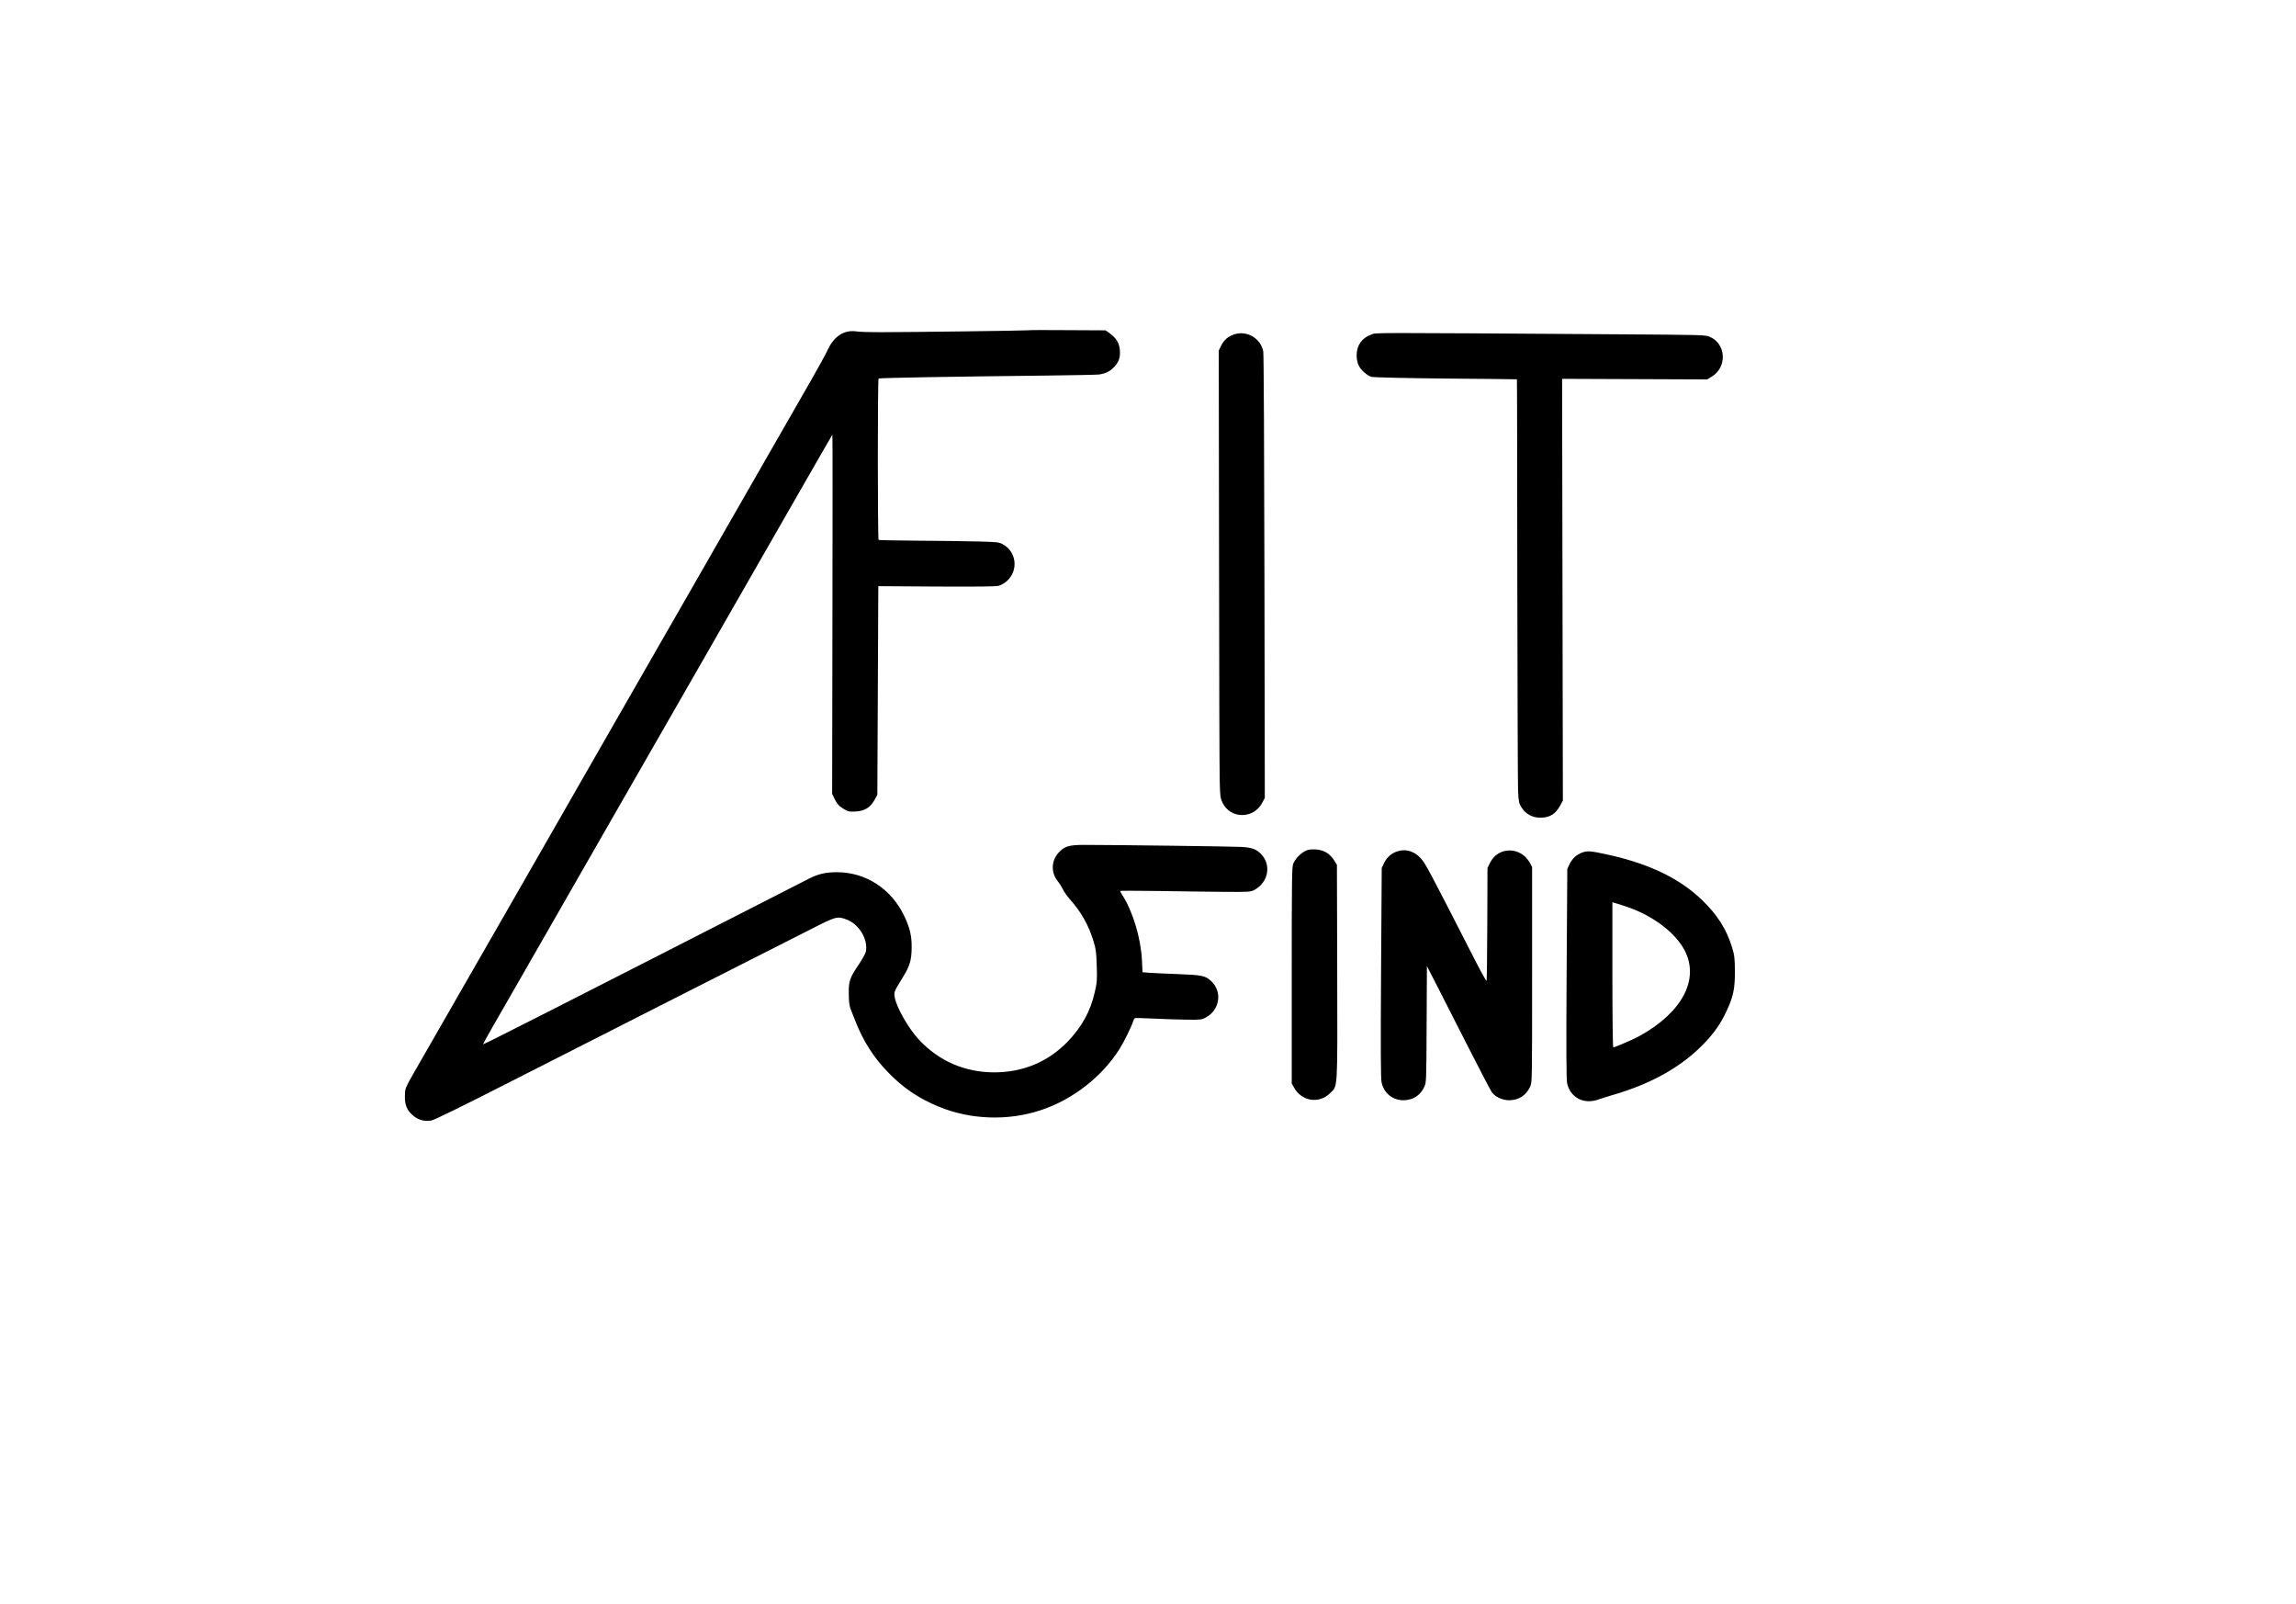 <?xml version="1.0" standalone="no"?>
<!DOCTYPE svg PUBLIC "-//W3C//DTD SVG 20010904//EN"
 "http://www.w3.org/TR/2001/REC-SVG-20010904/DTD/svg10.dtd">
<svg version="1.0" xmlns="http://www.w3.org/2000/svg"
 width="2388pt" height="1668pt" viewBox="0 0 2388 1668"
 preserveAspectRatio="xMidYMid meet">

<g transform="translate(0,1668) scale(0.1,-0.1)"
fill="#000000" stroke="none">
<path d="M10699 13246 c-4 -4 -1243 -20 -1549 -20 -102 0 -210 3 -241 8 -127
19 -234 -48 -299 -189 -20 -44 -98 -186 -172 -315 -74 -129 -242 -422 -373
-650 -131 -228 -306 -534 -390 -680 -84 -146 -267 -465 -407 -710 -141 -245
-360 -627 -488 -850 -128 -223 -383 -668 -568 -990 -184 -322 -385 -673 -447
-780 -62 -107 -254 -442 -427 -745 -360 -627 -662 -1153 -916 -1595 -220 -383
-206 -353 -210 -430 -5 -86 11 -142 55 -191 62 -69 137 -95 221 -79 31 5 321
148 812 398 421 214 1242 631 1825 927 583 295 1170 593 1304 661 268 137 279
140 376 103 130 -48 225 -206 201 -333 -4 -19 -37 -79 -73 -133 -97 -143 -107
-174 -105 -310 1 -83 6 -123 21 -160 10 -26 33 -82 49 -124 81 -205 186 -370
333 -523 157 -164 322 -277 536 -364 329 -135 716 -148 1056 -36 331 109 637
346 821 637 44 69 122 228 138 279 6 20 16 39 23 42 6 2 94 0 194 -5 100 -5
252 -10 339 -11 147 -2 160 -1 201 21 147 78 177 267 60 378 -62 58 -91 65
-354 75 -132 5 -267 11 -301 14 l-61 5 -6 127 c-12 228 -93 499 -200 669 -15
24 -27 45 -27 49 0 3 172 3 383 0 210 -4 515 -7 677 -9 285 -2 296 -1 335 19
151 81 182 269 64 381 -48 46 -92 60 -194 67 -82 5 -1318 21 -1635 21 -162 0
-208 -14 -268 -79 -80 -86 -83 -212 -8 -302 17 -21 40 -58 52 -83 12 -25 46
-74 77 -108 113 -126 194 -271 243 -438 23 -76 27 -115 31 -250 5 -145 3 -170
-21 -273 -44 -195 -134 -359 -280 -511 -205 -212 -465 -321 -766 -321 -304 0
-574 117 -781 338 -112 120 -242 349 -254 449 -7 53 -8 49 89 208 69 112 87
173 88 305 1 124 -21 210 -82 335 -135 277 -399 446 -695 446 -120 0 -194 -18
-295 -69 -2587 -1322 -3381 -1725 -3385 -1720 -2 2 42 82 97 178 55 96 215
375 356 620 140 245 323 564 407 710 84 146 286 499 450 785 164 286 384 669
488 850 104 182 331 578 505 880 173 303 385 672 470 820 301 525 587 1023
720 1255 74 129 137 237 139 240 3 3 3 -837 1 -1866 l-3 -1870 30 -60 c25 -47
41 -65 85 -92 51 -31 60 -33 126 -30 94 4 154 40 198 118 l31 55 5 1085 5
1085 605 -4 c443 -2 617 0 648 8 24 7 62 29 84 49 124 112 101 307 -46 385
-37 20 -60 22 -266 27 -124 3 -402 7 -619 8 -217 2 -398 5 -403 8 -10 7 -11
1671 0 1678 11 7 753 20 1762 31 267 3 505 8 530 11 66 8 120 35 161 81 48 53
63 101 56 176 -6 71 -40 125 -106 172 l-43 30 -397 2 c-219 2 -400 1 -402 -1z"/>
<path d="M12832 13202 c-64 -23 -104 -60 -134 -121 l-22 -46 3 -2150 c1 -1182
4 -2229 7 -2325 4 -164 6 -178 30 -228 83 -170 326 -168 413 3 l26 49 -4 2296
c-2 1273 -7 2317 -12 2344 -25 139 -173 225 -307 178z"/>
<path d="M14262 13201 c-98 -34 -152 -112 -152 -217 0 -35 8 -75 19 -99 23
-52 90 -111 138 -124 22 -5 347 -13 773 -17 404 -3 736 -7 737 -8 2 -1 3 -936
4 -2077 2 -1141 5 -2131 8 -2200 6 -117 8 -129 36 -175 41 -66 113 -106 193
-106 99 0 159 36 207 123 l30 54 -4 2193 -4 2193 755 -3 754 -3 49 30 c161 99
148 340 -22 413 -47 20 -71 20 -943 26 -2704 18 -2520 18 -2578 -3z"/>
<path d="M13573 7830 c-49 -25 -98 -77 -122 -129 -14 -33 -16 -144 -16 -1161
l0 -1125 22 -40 c79 -147 263 -176 378 -60 80 79 76 6 73 1261 l-3 1111 -30
49 c-44 70 -109 108 -194 112 -52 2 -75 -1 -108 -18z"/>
<path d="M14527 7826 c-59 -21 -103 -62 -131 -118 l-25 -53 -7 -1085 c-5 -814
-3 -1100 5 -1142 24 -114 114 -188 228 -188 99 1 175 49 217 140 21 44 21 59
24 650 l3 605 95 -185 c52 -102 199 -390 326 -640 127 -250 242 -470 255 -488
36 -48 110 -82 180 -82 99 1 175 49 217 140 21 45 21 48 21 1165 l0 1120 -22
41 c-93 173 -329 176 -415 4 l-27 -55 -2 -580 c-1 -319 -5 -586 -7 -593 -3 -8
-59 94 -126 225 -480 939 -510 995 -559 1049 -70 76 -160 102 -250 70z"/>
<path d="M16457 7816 c-59 -21 -103 -62 -131 -118 l-25 -53 -7 -1085 c-5 -814
-3 -1100 5 -1142 24 -113 114 -188 226 -188 31 0 72 7 91 15 20 8 84 28 142
45 414 118 734 298 969 544 103 108 168 201 228 328 72 154 90 236 89 418 -1
138 -4 165 -28 245 -58 193 -155 345 -319 502 -231 220 -541 369 -958 463
-196 43 -225 46 -282 26z m488 -573 c263 -95 487 -269 579 -450 152 -301 -31
-642 -474 -886 -64 -35 -254 -117 -271 -117 -5 0 -9 324 -9 754 l0 755 53 -16
c28 -8 84 -27 122 -40z"/>
</g>
</svg>
